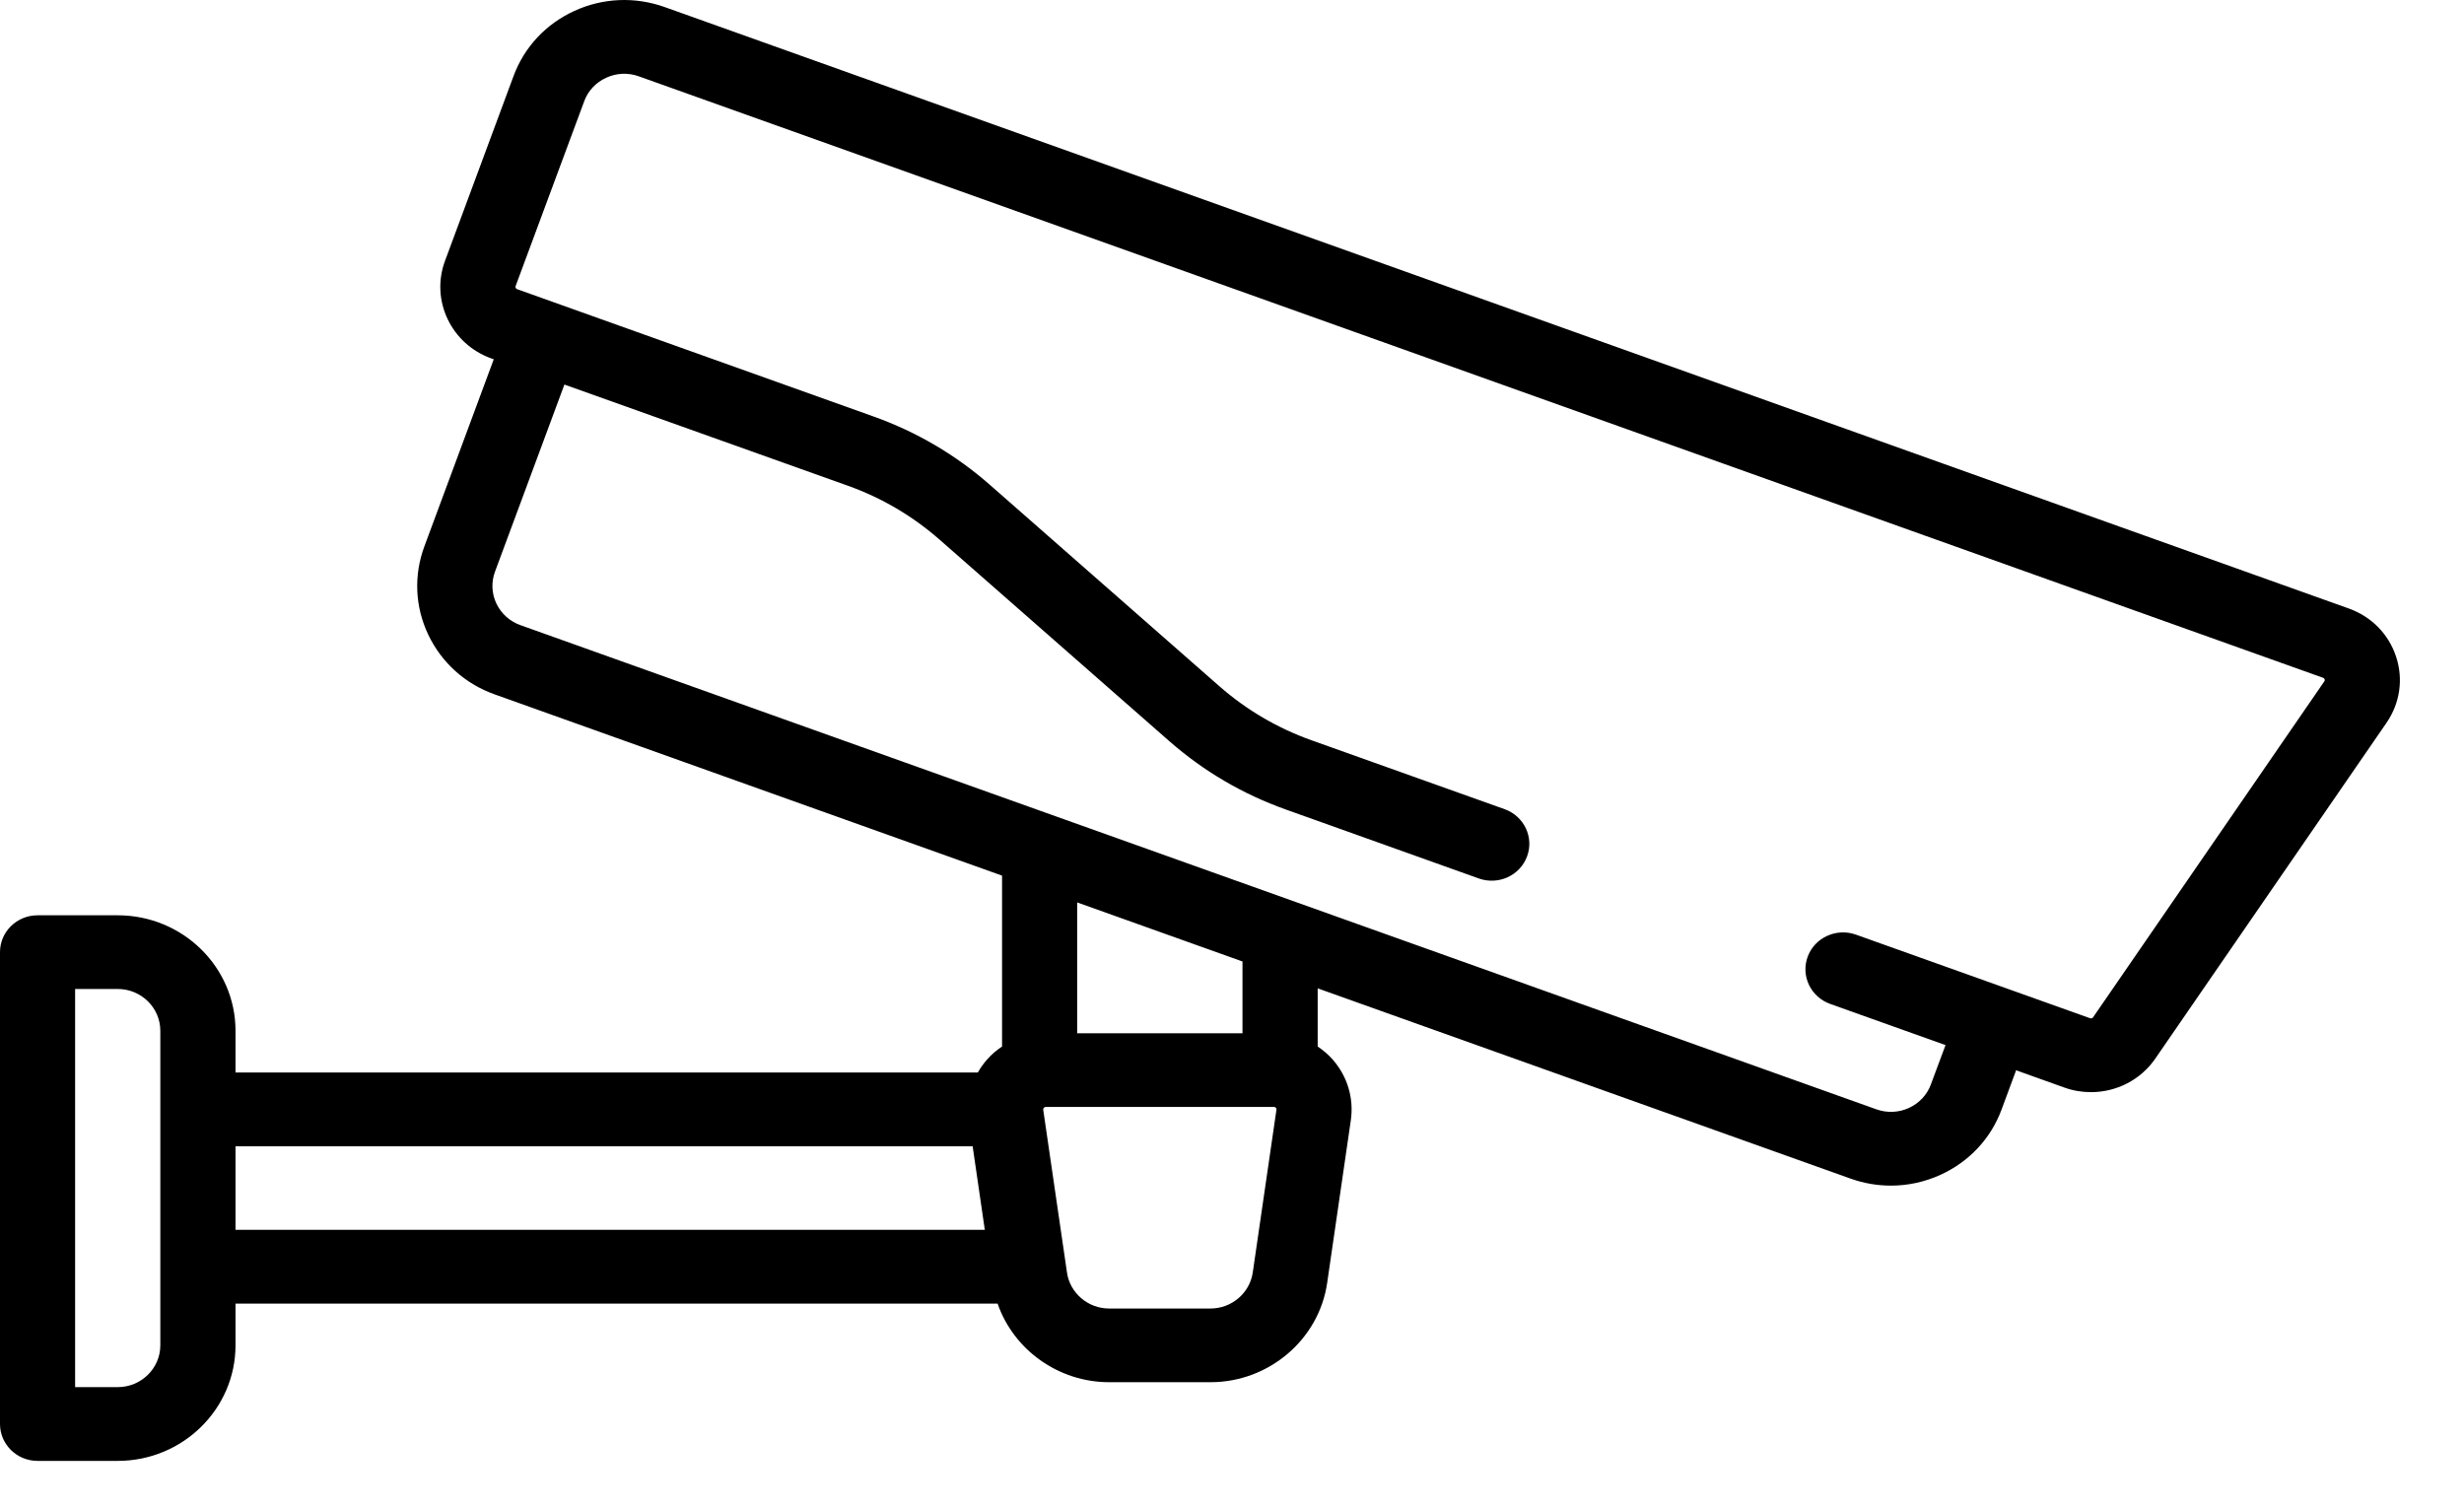 <svg xmlns="http://www.w3.org/2000/svg" width="31" height="19" viewBox="0 0 31 19">
  <path fill-rule="evenodd" d="M29.242,8.573 L26.333,12.799 C26.325,12.81 26.31,12.815 26.296,12.81 L23.349,11.758 C23.104,11.671 22.832,11.795 22.743,12.035 C22.654,12.276 22.78,12.542 23.026,12.63 L24.477,13.148 L24.293,13.642 C24.245,13.774 24.146,13.879 24.016,13.939 C23.887,13.998 23.741,14.004 23.607,13.956 L6.548,7.865 C6.413,7.817 6.306,7.72 6.245,7.593 C6.185,7.466 6.179,7.323 6.228,7.191 L7.101,4.838 L10.665,6.11 C11.093,6.263 11.481,6.491 11.821,6.789 L14.711,9.324 C15.141,9.701 15.633,9.99 16.174,10.183 L18.606,11.052 C18.852,11.139 19.123,11.015 19.212,10.775 C19.302,10.534 19.175,10.268 18.93,10.18 L16.497,9.312 C16.07,9.159 15.681,8.931 15.341,8.633 L12.451,6.097 C12.022,5.721 11.53,5.432 10.988,5.239 L6.506,3.638 C6.49,3.632 6.481,3.615 6.487,3.599 L7.35,1.274 C7.398,1.142 7.497,1.037 7.627,0.978 C7.756,0.918 7.902,0.912 8.036,0.96 L29.227,8.527 C29.231,8.528 29.241,8.532 29.246,8.546 C29.251,8.56 29.245,8.569 29.242,8.573 Z M15.632,12.999 L13.552,12.999 L13.552,11.353 L15.632,12.096 L15.632,12.999 Z M16.059,13.962 L15.761,16.01 C15.723,16.268 15.495,16.462 15.23,16.462 L13.954,16.462 C13.689,16.462 13.461,16.268 13.424,16.01 L13.125,13.962 C13.125,13.958 13.123,13.948 13.133,13.937 C13.142,13.926 13.153,13.926 13.157,13.926 L16.028,13.926 C16.032,13.926 16.042,13.926 16.052,13.937 C16.061,13.948 16.06,13.958 16.059,13.962 Z M2.963,14.421 L12.237,14.421 L12.39,15.472 L2.963,15.472 L2.963,14.421 Z M2.017,16.925 C2.017,17.215 1.777,17.451 1.481,17.451 L0.945,17.451 L0.945,12.442 L1.481,12.442 C1.777,12.442 2.017,12.678 2.017,12.968 L2.017,16.925 Z M30.145,8.26 C30.052,7.977 29.835,7.757 29.55,7.655 L8.36,0.088 C7.988,-0.044 7.585,-0.027 7.227,0.137 C6.868,0.301 6.596,0.592 6.461,0.957 L5.599,3.281 C5.414,3.778 5.676,4.329 6.183,4.51 L6.212,4.52 L5.339,6.874 C5.204,7.239 5.221,7.633 5.388,7.985 C5.556,8.337 5.852,8.604 6.224,8.736 L12.607,11.016 L12.607,13.166 C12.538,13.212 12.474,13.266 12.419,13.329 C12.374,13.38 12.335,13.435 12.302,13.493 L2.963,13.493 L2.963,12.968 C2.963,12.166 2.298,11.515 1.481,11.515 L0.473,11.515 C0.212,11.515 0,11.722 0,11.978 L0,17.915 C0,18.171 0.212,18.379 0.473,18.379 L1.481,18.379 C2.298,18.379 2.963,17.727 2.963,16.925 L2.963,16.4 L12.551,16.4 C12.751,16.979 13.314,17.389 13.954,17.389 L15.23,17.389 C15.963,17.389 16.593,16.853 16.697,16.142 L16.995,14.093 C17.035,13.818 16.952,13.539 16.766,13.329 C16.71,13.266 16.647,13.212 16.578,13.166 L16.578,12.434 L23.283,14.828 C23.449,14.887 23.62,14.916 23.791,14.916 C24.004,14.916 24.217,14.87 24.416,14.779 C24.774,14.615 25.047,14.324 25.182,13.959 L25.365,13.465 L25.972,13.682 C26.082,13.722 26.195,13.74 26.307,13.74 C26.625,13.74 26.93,13.588 27.116,13.318 L30.026,9.092 C30.195,8.846 30.239,8.542 30.145,8.26 L30.145,8.26 Z"/>
</svg>
